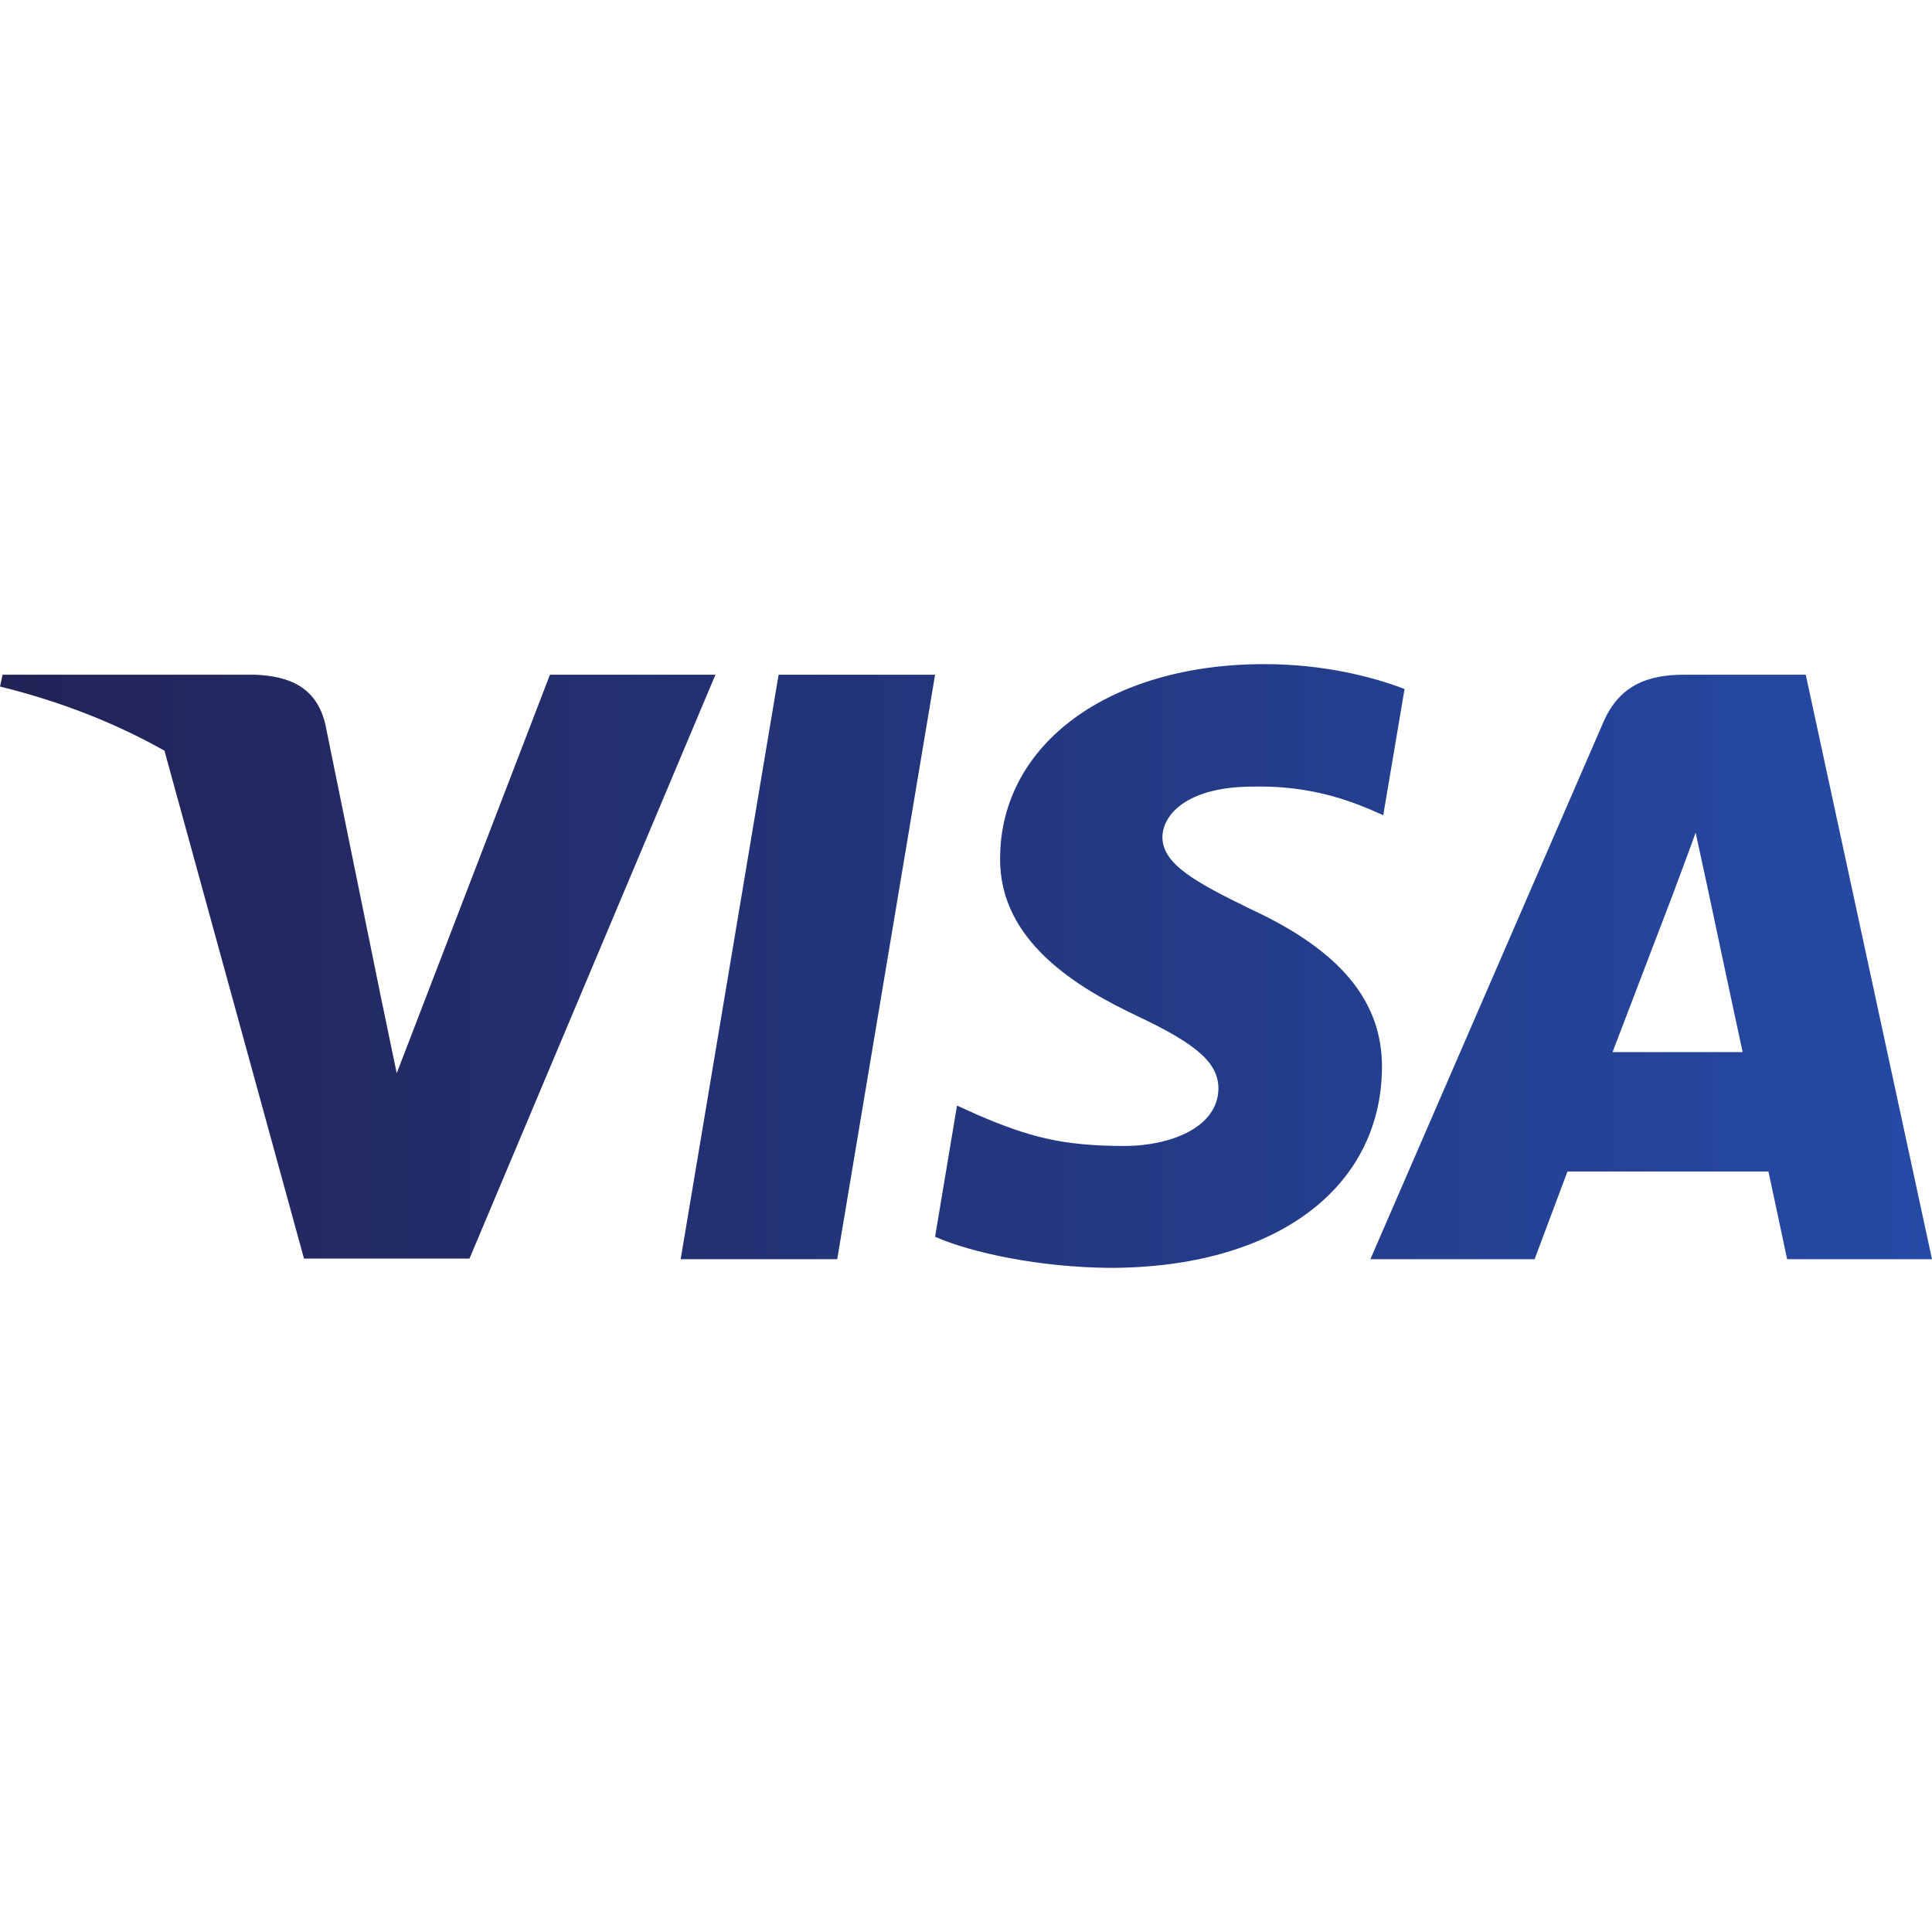 <svg width="1em" height="1em" viewBox="0 0 32 32" fill="none" xmlns="http://www.w3.org/2000/svg">
<path d="M23.264 11.412C22.752 11.216 21.941 11 20.939 11C18.379 11 16.576 12.318 16.565 14.203C16.544 15.593 17.856 16.365 18.837 16.829C19.84 17.302 20.181 17.612 20.181 18.034C20.171 18.683 19.37 18.981 18.624 18.981C17.589 18.981 17.035 18.827 16.192 18.466L15.851 18.312L15.488 20.485C16.096 20.752 17.216 20.99 18.379 21C21.099 21 22.869 19.702 22.89 17.694C22.901 16.592 22.208 15.748 20.715 15.058C19.808 14.615 19.253 14.316 19.253 13.863C19.263 13.451 19.722 13.029 20.746 13.029C21.588 13.008 22.208 13.204 22.677 13.4L22.911 13.502L23.264 11.412Z" fill="url(#paint0_linear_6290_88472)"/>
<path d="M13.867 20.856H11.274L12.896 11.175H15.488L13.867 20.856Z" fill="url(#paint1_linear_6290_88472)"/>
<path fill-rule="evenodd" clip-rule="evenodd" d="M29.909 11.175H27.904C27.285 11.175 26.816 11.35 26.549 11.979L22.698 20.856H25.418C25.418 20.856 25.866 19.661 25.962 19.404H29.291C29.365 19.743 29.6 20.856 29.6 20.856H32L29.909 11.175ZM26.709 17.426C26.922 16.87 27.744 14.718 27.744 14.718C27.74 14.726 27.773 14.637 27.823 14.503L27.823 14.502L27.824 14.501C27.898 14.302 28.009 14.006 28.085 13.791L28.266 14.625C28.266 14.625 28.757 16.942 28.864 17.426H26.709Z" fill="url(#paint2_linear_6290_88472)"/>
<path d="M9.109 11.175L6.571 17.776L6.293 16.438L6.293 16.437L5.387 11.989C5.237 11.371 4.779 11.196 4.213 11.175H0.043L0 11.371C1.017 11.622 1.927 11.984 2.724 12.434L5.035 20.846H7.776L11.85 11.175H9.109Z" fill="url(#paint3_linear_6290_88472)"/>
<defs>
<linearGradient id="paint0_linear_6290_88472" x1="-2.05714e-08" y1="16.021" x2="32" y2="16.021" gradientUnits="userSpaceOnUse">
<stop stop-color="#222357"/>
<stop offset="1" stop-color="#254AA5"/>
</linearGradient>
<linearGradient id="paint1_linear_6290_88472" x1="-2.05714e-08" y1="16.021" x2="32" y2="16.021" gradientUnits="userSpaceOnUse">
<stop stop-color="#222357"/>
<stop offset="1" stop-color="#254AA5"/>
</linearGradient>
<linearGradient id="paint2_linear_6290_88472" x1="-2.05714e-08" y1="16.021" x2="32" y2="16.021" gradientUnits="userSpaceOnUse">
<stop stop-color="#222357"/>
<stop offset="1" stop-color="#254AA5"/>
</linearGradient>
<linearGradient id="paint3_linear_6290_88472" x1="-2.05714e-08" y1="16.021" x2="32" y2="16.021" gradientUnits="userSpaceOnUse">
<stop stop-color="#222357"/>
<stop offset="1" stop-color="#254AA5"/>
</linearGradient>
</defs>
</svg>
